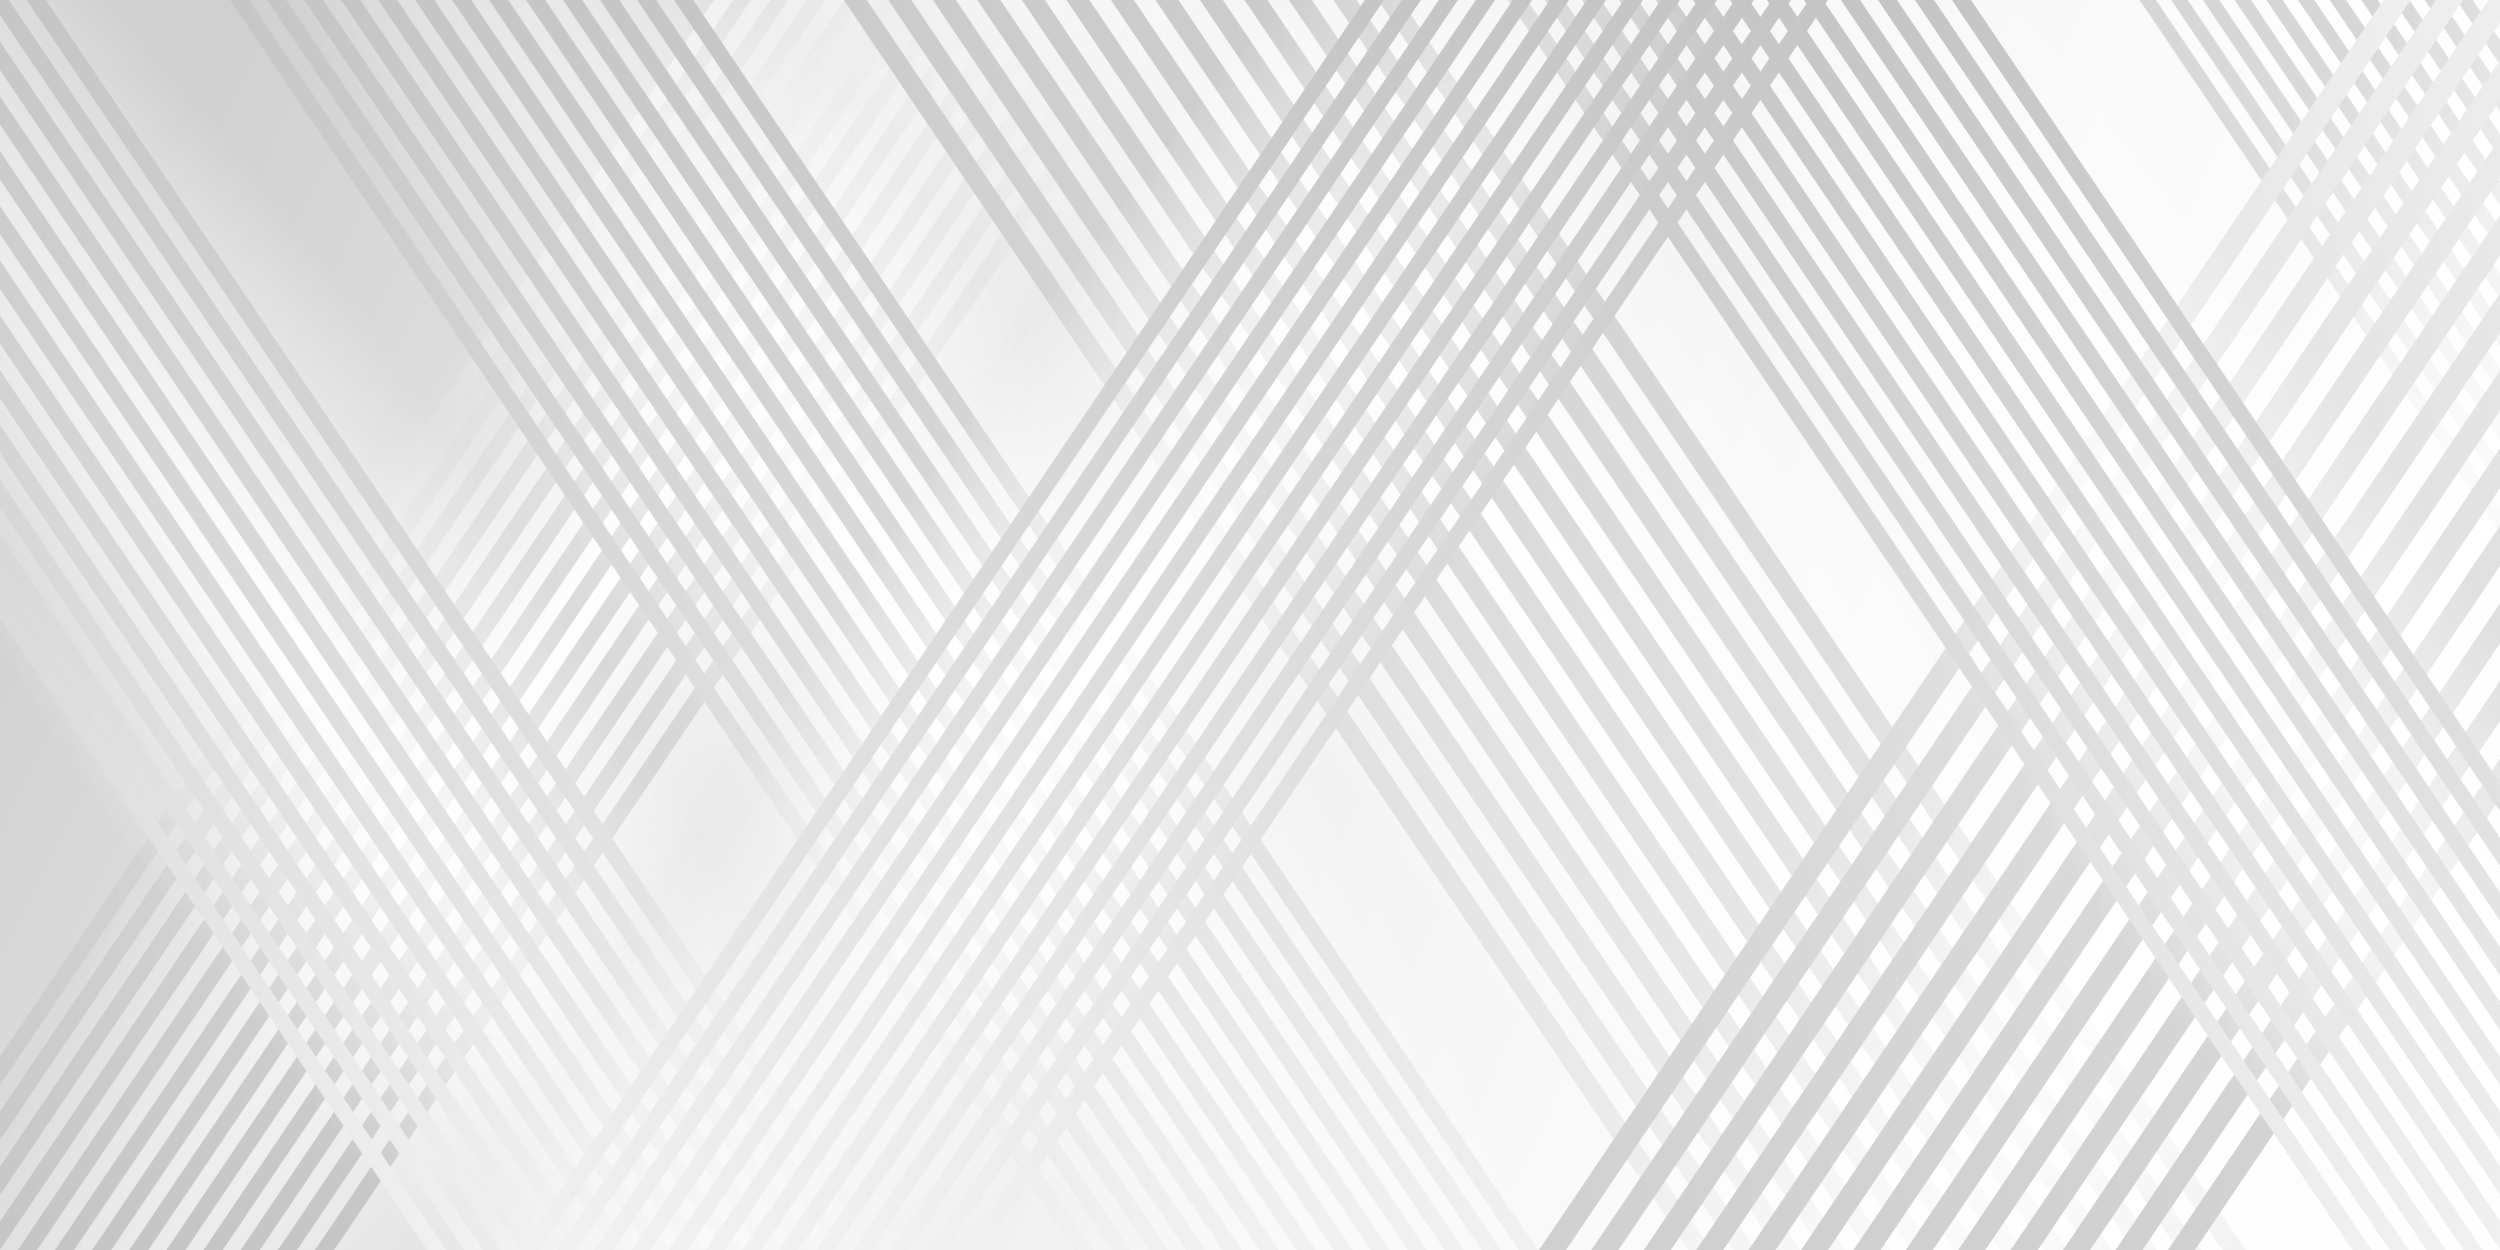 <?xml version="1.0" encoding="utf-8"?>
<!-- Generator: Adobe Illustrator 26.3.1, SVG Export Plug-In . SVG Version: 6.00 Build 0)  -->
<svg version="1.1" id="Layer_1" xmlns="http://www.w3.org/2000/svg" xmlns:xlink="http://www.w3.org/1999/xlink" x="0px" y="0px"
	 viewBox="0 0 800 400" style="enable-background:new 0 0 800 400;" xml:space="preserve">
<rect x="0" y="0" width="800" height="400" fill="#333333" stroke="none"/>
<style type="text/css">
	
		.st0{clip-path:url(#SVGID_00000133503797372046295730000005343865902458928825_);fill:url(#SVGID_00000054962489117725411780000013827803614913056658_);}
	.st1{clip-path:url(#SVGID_00000133503797372046295730000005343865902458928825_);}
	.st2{fill:url(#SVGID_00000103224743400308202510000015501744361390893717_);}
	.st3{fill:url(#SVGID_00000012469795986671280570000017288321489915870626_);}
	.st4{fill:url(#SVGID_00000106846203957182730550000001606915173949727149_);}
	.st5{fill:url(#SVGID_00000154405872264885255280000015008637510767696022_);}
	.st6{fill:url(#SVGID_00000085960799153096699010000011714387706507604143_);}
	.st7{fill:url(#SVGID_00000147210928848511294820000004360007465372073889_);}
	.st8{fill:url(#SVGID_00000095325228095323047250000017015950555921859719_);}
	.st9{fill:url(#SVGID_00000085938467348795097830000000136391377727902887_);}
	.st10{fill:url(#SVGID_00000136377609534082896340000007614985588387840436_);}
	.st11{fill:url(#SVGID_00000054233619264688611980000012358780888919679669_);}
	.st12{fill:url(#SVGID_00000148636519410094992310000008985334031415249556_);}
	.st13{fill:url(#SVGID_00000182507059719784989880000010842527009276354734_);}
	.st14{fill:url(#SVGID_00000064326859866422748270000004814348270021180295_);}
	.st15{fill:url(#SVGID_00000121261875277449199370000008150454626060083330_);}
	.st16{fill:url(#SVGID_00000141444965646985008120000013116278895371956116_);}
	.st17{fill:url(#SVGID_00000110455377389720169940000013650550953427917201_);}
	.st18{fill:url(#SVGID_00000095327765583096402260000013658650040000349625_);}
	.st19{fill:url(#SVGID_00000034057390698387497650000001495973211952207532_);}
	.st20{fill:url(#SVGID_00000073700182525553002160000017484081301471053218_);}
	.st21{fill:url(#SVGID_00000127732900846652792070000015219187383618082182_);}
	.st22{fill:url(#SVGID_00000119801618243348079930000014967998838812649150_);}
	.st23{fill:url(#SVGID_00000042698709277753031940000002514264108741071004_);}
	.st24{fill:url(#SVGID_00000121261195091801468700000002958689663229129368_);}
	.st25{fill:url(#SVGID_00000004537508942814603980000014195579936663513995_);}
	.st26{fill:url(#SVGID_00000095328383585578730790000008854976060434443680_);}
	.st27{fill:url(#SVGID_00000072257629558757735820000004074811263288267654_);}
	.st28{fill:url(#SVGID_00000101064550633980013190000004080704774314070442_);}
	.st29{fill:url(#SVGID_00000158018434417333864510000000572894900749245355_);}
	.st30{fill:url(#SVGID_00000149369370347830561610000001109696494358002816_);}
	.st31{fill:url(#SVGID_00000100368268838455894300000010623606739039766929_);}
	.st32{fill:url(#SVGID_00000162328696606526869820000008311283583247332517_);}
	.st33{fill:url(#SVGID_00000136401466395293992200000008156823253679193248_);}
	.st34{fill:url(#SVGID_00000022542074071684465350000008535809873752545727_);}
	.st35{fill:url(#SVGID_00000178170947963345230820000017679349676377231530_);}
	.st36{fill:url(#SVGID_00000090979280084044101700000002904190334967234471_);}
	.st37{fill:url(#SVGID_00000106850580813965474220000015977578751137020033_);}
	.st38{fill:url(#SVGID_00000060714113249666350470000011845458835437237125_);}
	.st39{fill:url(#SVGID_00000129190855388675252640000008485038366872242839_);}
	.st40{fill:url(#SVGID_00000114035228209469444630000017984020447581291408_);}
	.st41{fill:url(#SVGID_00000016789732409740303060000011119837605844892348_);}
	.st42{fill:url(#SVGID_00000052788705881114780060000017995572107772630677_);}
	.st43{fill:url(#SVGID_00000026131879082853329320000012833108917896083586_);}
	.st44{fill:url(#SVGID_00000037689423253463573010000007178995708672657052_);}
	.st45{fill:url(#SVGID_00000061467667917281453450000001967951564148596882_);}
	.st46{fill:url(#SVGID_00000079453971775635246750000005382418177016841650_);}
	.st47{fill:url(#SVGID_00000132802630316220656750000012249311611489961860_);}
	.st48{fill:url(#SVGID_00000134952972166112412550000014241769898511118779_);}
	.st49{fill:url(#SVGID_00000153694943174640390070000004869835920046566551_);}
	.st50{fill:url(#SVGID_00000114052290657913890360000000764865922436342446_);}
	.st51{fill:url(#SVGID_00000152247714050871222270000016917353509390341283_);}
	.st52{fill:url(#SVGID_00000096026786909130923110000012035129663963878072_);}
	.st53{fill:url(#SVGID_00000075851180799113000520000002920263596268729239_);}
	.st54{fill:url(#SVGID_00000035519222677666113300000003096943881033473168_);}
	.st55{fill:url(#SVGID_00000092447201512452546600000016044847023355507855_);}
	.st56{fill:url(#SVGID_00000174600055904824367180000004129010931233241995_);}
	.st57{fill:url(#SVGID_00000150800434083429123020000015153236839888734385_);}
	.st58{fill:url(#SVGID_00000104693593760555616610000001205996612000636824_);}
	.st59{fill:url(#SVGID_00000131343231191612222790000001018493959393784208_);}
	.st60{fill:url(#SVGID_00000052072518890371055950000015951277245782155945_);}
	.st61{fill:url(#SVGID_00000165226210114219646720000004246498054231706301_);}
	.st62{fill:url(#SVGID_00000031170116756108545440000000737836574169564057_);}
	.st63{fill:url(#SVGID_00000120521359900704601980000013971620218982243228_);}
	.st64{fill:url(#SVGID_00000013176940155724119900000014634790254076939436_);}
	.st65{fill:url(#SVGID_00000148643820228892558310000012213994358002930867_);}
	.st66{fill:url(#SVGID_00000165204432148507932250000000293653493765167755_);}
	.st67{fill:url(#SVGID_00000166669033576470636710000003861054758595790504_);}
	.st68{fill:url(#SVGID_00000084512924952431989710000015376741414570602640_);}
	.st69{fill:url(#SVGID_00000070797799524271023580000008427580092785096622_);}
	.st70{fill:url(#SVGID_00000021823956829089387870000017965917062593661080_);}
	.st71{fill:url(#SVGID_00000127007619182283086080000015641510588388599487_);}
	.st72{fill:url(#SVGID_00000134230994758001743990000007078090204877367700_);}
	.st73{fill:url(#SVGID_00000018929304375318353770000015965061468553968015_);}
	.st74{fill:url(#SVGID_00000116202979827288803910000010349776686803656835_);}
	.st75{fill:url(#SVGID_00000151520154507445826900000009268070703614340538_);}
	.st76{fill:url(#SVGID_00000160179049792469585610000012702847045505774251_);}
	.st77{fill:url(#SVGID_00000152254596588713355910000001665290121233148295_);}
	.st78{fill:url(#SVGID_00000163031330796327320060000000646821855856891316_);}
	.st79{fill:url(#SVGID_00000085250582034542350200000018088230710942414501_);}
	.st80{fill:url(#SVGID_00000075840983389929013950000000312928231716153730_);}
	.st81{fill:url(#SVGID_00000058583399559251678500000006890822523434612628_);}
	.st82{fill:url(#SVGID_00000038408849579523005470000017786561225775407261_);}
	.st83{fill:url(#SVGID_00000057127786778663517320000012010629262470008497_);}
	.st84{fill:url(#SVGID_00000177484965428213313160000009088349143212325766_);}
	.st85{fill:url(#SVGID_00000008116566304328030600000010430594264071033272_);}
	.st86{fill:url(#SVGID_00000163068235166749185160000012845755729798529192_);}
	.st87{fill:url(#SVGID_00000109717323786619995060000004133811982672387212_);}
	.st88{fill:url(#SVGID_00000032618354301028997270000007489012775123106458_);}
	.st89{fill:url(#SVGID_00000065782181088596906270000004004855263315731896_);}
	.st90{fill:url(#SVGID_00000166652190372291722050000003100907136516060803_);}
	.st91{fill:url(#SVGID_00000031899392933535960030000007309802282255698600_);}
	.st92{fill:url(#SVGID_00000117651505943397752510000018096298343027530686_);}
	.st93{fill:url(#SVGID_00000040555274089541154910000016352253780319159972_);}
	.st94{fill:url(#SVGID_00000121969109575262297920000009789550004476069551_);}
	.st95{fill:url(#SVGID_00000079457972725478925690000013448814163087796370_);}
	.st96{fill:url(#SVGID_00000163057699558286529180000017180948807102189204_);}
	.st97{fill:url(#SVGID_00000096766494564417622560000014286315897030871725_);}
	.st98{fill:url(#SVGID_00000031168837501115297390000011411282559081394357_);}
	.st99{fill:url(#SVGID_00000097472844788167082240000012308807111321768595_);}
	.st100{fill:url(#SVGID_00000000210508364218245610000005796334970848926392_);}
	.st101{fill:url(#SVGID_00000176729477217629390630000012051855872624456843_);}
	.st102{fill:url(#SVGID_00000065767713818256871900000017290645029048924035_);}
	.st103{fill:url(#SVGID_00000031915249267958449070000001193598438467072422_);}
	.st104{fill:url(#SVGID_00000098187684398747170700000012425668695332422291_);}
	.st105{fill:url(#SVGID_00000171716846642043151130000014373544050462706366_);}
	.st106{fill:url(#SVGID_00000116918843399933488620000001644488327479165879_);}
	.st107{fill:url(#SVGID_00000182492390939612193480000000691014941804380086_);}
	.st108{fill:url(#SVGID_00000088820278806845113490000008723172420223422382_);}
	.st109{fill:url(#SVGID_00000065040473139975943680000000761165363947477397_);}
	.st110{fill:url(#SVGID_00000005264832952377825280000013592110351482924988_);}
	.st111{fill:url(#SVGID_00000098200505686243171840000002829970935740934535_);}
	.st112{fill:url(#SVGID_00000165215664280533003430000012489165945888854705_);}
	.st113{fill:url(#SVGID_00000015348294545592111130000017958947985489639825_);}
</style>
<g>
	<defs>
		<rect id="SVGID_1_" y="0" width="800" height="400"/>
	</defs>
	<clipPath id="SVGID_00000058558062786193079900000017442069506122826124_">
		<use xlink:href="#SVGID_1_"  style="overflow:visible;"/>
	</clipPath>
	
		<linearGradient id="SVGID_00000142892465067765582110000003749824489245051326_" gradientUnits="userSpaceOnUse" x1="58.465" y1="34.712" x2="778.568" y2="383.21">
		<stop  offset="0" style="stop-color:#D0D0D0"/>
		<stop  offset="0.123" style="stop-color:#DBDBDB"/>
		<stop  offset="0.411" style="stop-color:#EEEEEE"/>
		<stop  offset="0.702" style="stop-color:#FAFAFA"/>
		<stop  offset="1" style="stop-color:#FEFEFE"/>
	</linearGradient>
	
		<rect y="0" style="clip-path:url(#SVGID_00000058558062786193079900000017442069506122826124_);fill:url(#SVGID_00000142892465067765582110000003749824489245051326_);" width="800" height="400"/>
	<g style="clip-path:url(#SVGID_00000058558062786193079900000017442069506122826124_);">
		
			<radialGradient id="SVGID_00000164508950736475589720000014356476704962568376_" cx="269.701" cy="-198.663" r="203.575" gradientTransform="matrix(0.328 0.218 -1.075 1.618 -112.839 452.206)" gradientUnits="userSpaceOnUse">
			<stop  offset="0" style="stop-color:#FFFFFF"/>
			<stop  offset="1" style="stop-color:#FFFFFF;stop-opacity:0"/>
		</radialGradient>
		<path style="fill:url(#SVGID_00000164508950736475589720000014356476704962568376_);" d="M255.85,233.88
			C134.95,415.77,7.07,543.37-29.76,518.89C-66.6,494.4,1.56,327.1,122.46,145.21s248.78-309.49,285.61-285.01
			S376.76,51.99,255.85,233.88z"/>
		<g>
			
				<linearGradient id="SVGID_00000163041437226046892120000005103214650227575726_" gradientUnits="userSpaceOnUse" x1="-78.534" y1="188.06" x2="287.443" y2="188.06">
				<stop  offset="0" style="stop-color:#BFBFBF"/>
				<stop  offset="1" style="stop-color:#F9F9F9"/>
			</linearGradient>
			<polygon style="fill:url(#SVGID_00000163041437226046892120000005103214650227575726_);" points="-72.4,454.34 -78.53,454.34 
				281.31,-78.22 287.44,-78.22 			"/>
			
				<linearGradient id="SVGID_00000127016331007967634650000007343741899981678484_" gradientUnits="userSpaceOnUse" x1="-66.649" y1="188.06" x2="299.327" y2="188.06">
				<stop  offset="0" style="stop-color:#BFBFBF"/>
				<stop  offset="1" style="stop-color:#F9F9F9"/>
			</linearGradient>
			<polygon style="fill:url(#SVGID_00000127016331007967634650000007343741899981678484_);" points="-60.52,454.34 -66.65,454.34 
				293.19,-78.22 299.33,-78.22 			"/>
			
				<linearGradient id="SVGID_00000168085538000407005300000004809176779588921994_" gradientUnits="userSpaceOnUse" x1="-54.765" y1="188.06" x2="311.212" y2="188.06">
				<stop  offset="0" style="stop-color:#BFBFBF"/>
				<stop  offset="1" style="stop-color:#F9F9F9"/>
			</linearGradient>
			<polygon style="fill:url(#SVGID_00000168085538000407005300000004809176779588921994_);" points="-48.63,454.34 -54.76,454.34 
				305.08,-78.22 311.21,-78.22 			"/>
			
				<linearGradient id="SVGID_00000007404054273376591350000006689974416653445290_" gradientUnits="userSpaceOnUse" x1="-42.88" y1="188.06" x2="323.096" y2="188.06">
				<stop  offset="0" style="stop-color:#BFBFBF"/>
				<stop  offset="1" style="stop-color:#F9F9F9"/>
			</linearGradient>
			<polygon style="fill:url(#SVGID_00000007404054273376591350000006689974416653445290_);" points="-36.75,454.34 -42.88,454.34 
				316.96,-78.22 323.1,-78.22 			"/>
			
				<linearGradient id="SVGID_00000019650117993331744810000006318446599741454216_" gradientUnits="userSpaceOnUse" x1="-30.996" y1="188.06" x2="334.98" y2="188.06">
				<stop  offset="0" style="stop-color:#BFBFBF"/>
				<stop  offset="1" style="stop-color:#F9F9F9"/>
			</linearGradient>
			<polygon style="fill:url(#SVGID_00000019650117993331744810000006318446599741454216_);" points="-24.86,454.34 -31,454.34 
				328.85,-78.22 334.98,-78.22 			"/>
			
				<linearGradient id="SVGID_00000182497550059862045160000015739390358856496293_" gradientUnits="userSpaceOnUse" x1="-19.111" y1="188.06" x2="346.865" y2="188.06">
				<stop  offset="0" style="stop-color:#BFBFBF"/>
				<stop  offset="1" style="stop-color:#F9F9F9"/>
			</linearGradient>
			<polygon style="fill:url(#SVGID_00000182497550059862045160000015739390358856496293_);" points="-12.98,454.34 -19.11,454.34 
				340.73,-78.22 346.86,-78.22 			"/>
			
				<linearGradient id="SVGID_00000033336452284588904520000002180914243234194599_" gradientUnits="userSpaceOnUse" x1="-7.227" y1="188.06" x2="358.749" y2="188.06">
				<stop  offset="0" style="stop-color:#BFBFBF"/>
				<stop  offset="1" style="stop-color:#F9F9F9"/>
			</linearGradient>
			<polygon style="fill:url(#SVGID_00000033336452284588904520000002180914243234194599_);" points="-1.09,454.34 -7.23,454.34 
				352.62,-78.22 358.75,-78.22 			"/>
			
				<linearGradient id="SVGID_00000136395989411904331990000005028341750431286711_" gradientUnits="userSpaceOnUse" x1="4.657" y1="188.06" x2="370.634" y2="188.06">
				<stop  offset="0" style="stop-color:#BFBFBF"/>
				<stop  offset="1" style="stop-color:#F9F9F9"/>
			</linearGradient>
			<polygon style="fill:url(#SVGID_00000136395989411904331990000005028341750431286711_);" points="10.79,454.34 4.66,454.34 
				364.5,-78.22 370.63,-78.22 			"/>
			
				<linearGradient id="SVGID_00000177479848856284138310000016986398205169500564_" gradientUnits="userSpaceOnUse" x1="16.542" y1="188.06" x2="382.518" y2="188.06">
				<stop  offset="0" style="stop-color:#BFBFBF"/>
				<stop  offset="1" style="stop-color:#F9F9F9"/>
			</linearGradient>
			<polygon style="fill:url(#SVGID_00000177479848856284138310000016986398205169500564_);" points="22.68,454.34 16.54,454.34 
				376.38,-78.22 382.52,-78.22 			"/>
			
				<linearGradient id="SVGID_00000090281173184421451330000003354927823295662469_" gradientUnits="userSpaceOnUse" x1="28.426" y1="188.06" x2="394.402" y2="188.06">
				<stop  offset="0" style="stop-color:#BFBFBF"/>
				<stop  offset="1" style="stop-color:#F9F9F9"/>
			</linearGradient>
			<polygon style="fill:url(#SVGID_00000090281173184421451330000003354927823295662469_);" points="34.56,454.34 28.43,454.34 
				388.27,-78.22 394.4,-78.22 			"/>
			
				<linearGradient id="SVGID_00000042708335883632593360000013212671513841874574_" gradientUnits="userSpaceOnUse" x1="40.311" y1="188.06" x2="406.287" y2="188.06">
				<stop  offset="0" style="stop-color:#BFBFBF"/>
				<stop  offset="1" style="stop-color:#F9F9F9"/>
			</linearGradient>
			<polygon style="fill:url(#SVGID_00000042708335883632593360000013212671513841874574_);" points="46.44,454.34 40.31,454.34 
				400.15,-78.22 406.29,-78.22 			"/>
			
				<linearGradient id="SVGID_00000133509418238396226290000016327978808271031429_" gradientUnits="userSpaceOnUse" x1="52.195" y1="188.06" x2="418.171" y2="188.06">
				<stop  offset="0" style="stop-color:#BFBFBF"/>
				<stop  offset="1" style="stop-color:#F9F9F9"/>
			</linearGradient>
			<polygon style="fill:url(#SVGID_00000133509418238396226290000016327978808271031429_);" points="58.33,454.34 52.2,454.34 
				412.04,-78.22 418.17,-78.22 			"/>
			
				<linearGradient id="SVGID_00000033367515237487954490000003948487483794876038_" gradientUnits="userSpaceOnUse" x1="64.08" y1="188.06" x2="430.056" y2="188.06">
				<stop  offset="0" style="stop-color:#BFBFBF"/>
				<stop  offset="1" style="stop-color:#F9F9F9"/>
			</linearGradient>
			<polygon style="fill:url(#SVGID_00000033367515237487954490000003948487483794876038_);" points="70.21,454.34 64.08,454.34 
				423.92,-78.22 430.06,-78.22 			"/>
		</g>
	</g>
	<g style="clip-path:url(#SVGID_00000058558062786193079900000017442069506122826124_);">
		
			<radialGradient id="SVGID_00000049914592794827208200000015851496646501694370_" cx="-483.784" cy="-1461.972" r="173.656" gradientTransform="matrix(0.328 -0.218 -1.075 -1.618 -620.327 -2421.78)" gradientUnits="userSpaceOnUse">
			<stop  offset="0" style="stop-color:#FFFFFF"/>
			<stop  offset="1" style="stop-color:#FFFFFF;stop-opacity:0"/>
		</radialGradient>
		<path style="fill:url(#SVGID_00000049914592794827208200000015851496646501694370_);" d="M850.21,10.9
			C747.08-144.26,638-253.1,606.58-232.22c-31.42,20.89,26.71,163.6,129.85,318.75s212.21,264,243.64,243.12
			C1011.48,308.77,953.35,166.06,850.21,10.9z"/>
		<g>
			
				<linearGradient id="SVGID_00000090987586879351894870000001903948908537799332_" gradientUnits="userSpaceOnUse" x1="1072.459" y1="-2019.562" x2="1384.648" y2="-2019.562" gradientTransform="matrix(1 0 0 -1 -507.488 -1969.574)">
				<stop  offset="0" style="stop-color:#BFBFBF"/>
				<stop  offset="1" style="stop-color:#F9F9F9"/>
			</linearGradient>
			<polygon style="fill:url(#SVGID_00000090987586879351894870000001903948908537799332_);" points="570.2,-177.16 564.97,-177.16 
				871.93,277.14 877.16,277.14 			"/>
			
				<linearGradient id="SVGID_00000076588192299929991420000017662562718791731893_" gradientUnits="userSpaceOnUse" x1="1082.596" y1="-2019.562" x2="1394.786" y2="-2019.562" gradientTransform="matrix(1 0 0 -1 -507.488 -1969.574)">
				<stop  offset="0" style="stop-color:#BFBFBF"/>
				<stop  offset="1" style="stop-color:#F9F9F9"/>
			</linearGradient>
			<polygon style="fill:url(#SVGID_00000076588192299929991420000017662562718791731893_);" points="580.34,-177.16 575.11,-177.16 
				882.07,277.14 887.3,277.14 			"/>
			
				<linearGradient id="SVGID_00000151503888284454531190000015388706512409080450_" gradientUnits="userSpaceOnUse" x1="1092.734" y1="-2019.562" x2="1404.924" y2="-2019.562" gradientTransform="matrix(1 0 0 -1 -507.488 -1969.574)">
				<stop  offset="0" style="stop-color:#BFBFBF"/>
				<stop  offset="1" style="stop-color:#F9F9F9"/>
			</linearGradient>
			<polygon style="fill:url(#SVGID_00000151503888284454531190000015388706512409080450_);" points="590.48,-177.16 585.25,-177.16 
				892.2,277.14 897.44,277.14 			"/>
			
				<linearGradient id="SVGID_00000137130429895215395410000001267892527797384111_" gradientUnits="userSpaceOnUse" x1="1102.872" y1="-2019.562" x2="1415.061" y2="-2019.562" gradientTransform="matrix(1 0 0 -1 -507.488 -1969.574)">
				<stop  offset="0" style="stop-color:#BFBFBF"/>
				<stop  offset="1" style="stop-color:#F9F9F9"/>
			</linearGradient>
			<polygon style="fill:url(#SVGID_00000137130429895215395410000001267892527797384111_);" points="600.62,-177.16 595.38,-177.16 
				902.34,277.14 907.57,277.14 			"/>
			
				<linearGradient id="SVGID_00000106829960279212127130000011469031215667747210_" gradientUnits="userSpaceOnUse" x1="1113.01" y1="-2019.562" x2="1425.199" y2="-2019.562" gradientTransform="matrix(1 0 0 -1 -507.488 -1969.574)">
				<stop  offset="0" style="stop-color:#BFBFBF"/>
				<stop  offset="1" style="stop-color:#F9F9F9"/>
			</linearGradient>
			<polygon style="fill:url(#SVGID_00000106829960279212127130000011469031215667747210_);" points="610.75,-177.16 605.52,-177.16 
				912.48,277.14 917.71,277.14 			"/>
			
				<linearGradient id="SVGID_00000126319926675627148810000008074326668969932202_" gradientUnits="userSpaceOnUse" x1="1123.148" y1="-2019.562" x2="1435.337" y2="-2019.562" gradientTransform="matrix(1 0 0 -1 -507.488 -1969.574)">
				<stop  offset="0" style="stop-color:#BFBFBF"/>
				<stop  offset="1" style="stop-color:#F9F9F9"/>
			</linearGradient>
			<polygon style="fill:url(#SVGID_00000126319926675627148810000008074326668969932202_);" points="620.89,-177.16 615.66,-177.16 
				922.62,277.14 927.85,277.14 			"/>
			
				<linearGradient id="SVGID_00000079467066622373686560000016359256547807946408_" gradientUnits="userSpaceOnUse" x1="1133.285" y1="-2019.562" x2="1445.475" y2="-2019.562" gradientTransform="matrix(1 0 0 -1 -507.488 -1969.574)">
				<stop  offset="0" style="stop-color:#BFBFBF"/>
				<stop  offset="1" style="stop-color:#F9F9F9"/>
			</linearGradient>
			<polygon style="fill:url(#SVGID_00000079467066622373686560000016359256547807946408_);" points="631.03,-177.16 625.8,-177.16 
				932.75,277.14 937.99,277.14 			"/>
			
				<linearGradient id="SVGID_00000109018783153968784530000001929210459402625190_" gradientUnits="userSpaceOnUse" x1="1143.423" y1="-2019.562" x2="1455.612" y2="-2019.562" gradientTransform="matrix(1 0 0 -1 -507.488 -1969.574)">
				<stop  offset="0" style="stop-color:#BFBFBF"/>
				<stop  offset="1" style="stop-color:#F9F9F9"/>
			</linearGradient>
			<polygon style="fill:url(#SVGID_00000109018783153968784530000001929210459402625190_);" points="641.17,-177.16 635.94,-177.16 
				942.89,277.14 948.12,277.14 			"/>
			
				<linearGradient id="SVGID_00000139280493504113452970000005977925069793693884_" gradientUnits="userSpaceOnUse" x1="1153.561" y1="-2019.562" x2="1465.75" y2="-2019.562" gradientTransform="matrix(1 0 0 -1 -507.488 -1969.574)">
				<stop  offset="0" style="stop-color:#BFBFBF"/>
				<stop  offset="1" style="stop-color:#F9F9F9"/>
			</linearGradient>
			<polygon style="fill:url(#SVGID_00000139280493504113452970000005977925069793693884_);" points="651.31,-177.16 646.07,-177.16 
				953.03,277.14 958.26,277.14 			"/>
			
				<linearGradient id="SVGID_00000135691724784842690340000015539983276143817350_" gradientUnits="userSpaceOnUse" x1="1163.699" y1="-2019.562" x2="1475.888" y2="-2019.562" gradientTransform="matrix(1 0 0 -1 -507.488 -1969.574)">
				<stop  offset="0" style="stop-color:#BFBFBF"/>
				<stop  offset="1" style="stop-color:#F9F9F9"/>
			</linearGradient>
			<polygon style="fill:url(#SVGID_00000135691724784842690340000015539983276143817350_);" points="661.44,-177.16 656.21,-177.16 
				963.17,277.14 968.4,277.14 			"/>
			
				<linearGradient id="SVGID_00000082357148542859641290000008751614713963714437_" gradientUnits="userSpaceOnUse" x1="1173.836" y1="-2019.562" x2="1486.026" y2="-2019.562" gradientTransform="matrix(1 0 0 -1 -507.488 -1969.574)">
				<stop  offset="0" style="stop-color:#BFBFBF"/>
				<stop  offset="1" style="stop-color:#F9F9F9"/>
			</linearGradient>
			<polygon style="fill:url(#SVGID_00000082357148542859641290000008751614713963714437_);" points="671.58,-177.16 666.35,-177.16 
				973.31,277.14 978.54,277.14 			"/>
			
				<linearGradient id="SVGID_00000102521606212170147610000012140702523177830023_" gradientUnits="userSpaceOnUse" x1="1183.974" y1="-2019.562" x2="1496.164" y2="-2019.562" gradientTransform="matrix(1 0 0 -1 -507.488 -1969.574)">
				<stop  offset="0" style="stop-color:#BFBFBF"/>
				<stop  offset="1" style="stop-color:#F9F9F9"/>
			</linearGradient>
			<polygon style="fill:url(#SVGID_00000102521606212170147610000012140702523177830023_);" points="681.72,-177.16 676.49,-177.16 
				983.44,277.14 988.68,277.14 			"/>
			
				<linearGradient id="SVGID_00000062150811026005380960000012686220557865416093_" gradientUnits="userSpaceOnUse" x1="1194.112" y1="-2019.562" x2="1506.302" y2="-2019.562" gradientTransform="matrix(1 0 0 -1 -507.488 -1969.574)">
				<stop  offset="0" style="stop-color:#BFBFBF"/>
				<stop  offset="1" style="stop-color:#F9F9F9"/>
			</linearGradient>
			<polygon style="fill:url(#SVGID_00000062150811026005380960000012686220557865416093_);" points="691.86,-177.16 686.62,-177.16 
				993.58,277.14 998.81,277.14 			"/>
		</g>
	</g>
	<g style="clip-path:url(#SVGID_00000058558062786193079900000017442069506122826124_);">
		
			<radialGradient id="SVGID_00000043440947173941163570000016151218792787069866_" cx="-1293.483" cy="-1436.888" r="244.019" gradientTransform="matrix(0.328 -0.218 -1.075 -1.618 -620.327 -2421.78)" gradientUnits="userSpaceOnUse">
			<stop  offset="0" style="stop-color:#FFFFFF"/>
			<stop  offset="1" style="stop-color:#FFFFFF;stop-opacity:0"/>
		</radialGradient>
		<path style="fill:url(#SVGID_00000043440947173941163570000016151218792787069866_);" d="M581.01,131.33
			C436.09-86.69,282.81-239.64,238.66-210.3S276.2,19.59,421.12,237.61s298.2,370.98,342.35,341.63
			C807.63,549.89,725.94,349.36,581.01,131.33z"/>
		<g>
			
				<linearGradient id="SVGID_00000000931128089017382090000001296002821317585080_" gradientUnits="userSpaceOnUse" x1="687.685" y1="-2155.83" x2="1126.369" y2="-2155.83" gradientTransform="matrix(1 0 0 -1 -507.488 -1969.574)">
				<stop  offset="0" style="stop-color:#BFBFBF"/>
				<stop  offset="1" style="stop-color:#F9F9F9"/>
			</linearGradient>
			<polygon style="fill:url(#SVGID_00000000931128089017382090000001296002821317585080_);" points="187.55,-132.93 180.2,-132.93 
				611.53,505.44 618.88,505.44 			"/>
			
				<linearGradient id="SVGID_00000049929539027494333630000011884347554686356363_" gradientUnits="userSpaceOnUse" x1="701.93" y1="-2155.83" x2="1140.614" y2="-2155.83" gradientTransform="matrix(1 0 0 -1 -507.488 -1969.574)">
				<stop  offset="0" style="stop-color:#BFBFBF"/>
				<stop  offset="1" style="stop-color:#F9F9F9"/>
			</linearGradient>
			<polygon style="fill:url(#SVGID_00000049929539027494333630000011884347554686356363_);" points="201.79,-132.93 194.44,-132.93 
				625.77,505.44 633.13,505.44 			"/>
			
				<linearGradient id="SVGID_00000005262867403996942010000013346584170151085201_" gradientUnits="userSpaceOnUse" x1="716.176" y1="-2155.83" x2="1154.86" y2="-2155.83" gradientTransform="matrix(1 0 0 -1 -507.488 -1969.574)">
				<stop  offset="0" style="stop-color:#BFBFBF"/>
				<stop  offset="1" style="stop-color:#F9F9F9"/>
			</linearGradient>
			<polygon style="fill:url(#SVGID_00000005262867403996942010000013346584170151085201_);" points="216.04,-132.93 208.69,-132.93 
				640.02,505.44 647.37,505.44 			"/>
			
				<linearGradient id="SVGID_00000022543581818750864360000016227736607591403680_" gradientUnits="userSpaceOnUse" x1="730.421" y1="-2155.83" x2="1169.105" y2="-2155.83" gradientTransform="matrix(1 0 0 -1 -507.488 -1969.574)">
				<stop  offset="0" style="stop-color:#BFBFBF"/>
				<stop  offset="1" style="stop-color:#F9F9F9"/>
			</linearGradient>
			<polygon style="fill:url(#SVGID_00000022543581818750864360000016227736607591403680_);" points="230.29,-132.93 222.93,-132.93 
				654.26,505.44 661.62,505.44 			"/>
			
				<linearGradient id="SVGID_00000000182237943268456760000016667614185442248616_" gradientUnits="userSpaceOnUse" x1="744.667" y1="-2155.83" x2="1183.351" y2="-2155.83" gradientTransform="matrix(1 0 0 -1 -507.488 -1969.574)">
				<stop  offset="0" style="stop-color:#BFBFBF"/>
				<stop  offset="1" style="stop-color:#F9F9F9"/>
			</linearGradient>
			<polygon style="fill:url(#SVGID_00000000182237943268456760000016667614185442248616_);" points="244.53,-132.93 237.18,-132.93 
				668.51,505.44 675.86,505.44 			"/>
			
				<linearGradient id="SVGID_00000165956833844111330460000008145657792426049189_" gradientUnits="userSpaceOnUse" x1="758.912" y1="-2155.83" x2="1197.596" y2="-2155.83" gradientTransform="matrix(1 0 0 -1 -507.488 -1969.574)">
				<stop  offset="0" style="stop-color:#BFBFBF"/>
				<stop  offset="1" style="stop-color:#F9F9F9"/>
			</linearGradient>
			<polygon style="fill:url(#SVGID_00000165956833844111330460000008145657792426049189_);" points="258.78,-132.93 251.42,-132.93 
				682.76,505.44 690.11,505.44 			"/>
			
				<linearGradient id="SVGID_00000078726933850349122870000015489675731266745781_" gradientUnits="userSpaceOnUse" x1="773.158" y1="-2155.83" x2="1211.842" y2="-2155.83" gradientTransform="matrix(1 0 0 -1 -507.488 -1969.574)">
				<stop  offset="0" style="stop-color:#BFBFBF"/>
				<stop  offset="1" style="stop-color:#F9F9F9"/>
			</linearGradient>
			<polygon style="fill:url(#SVGID_00000078726933850349122870000015489675731266745781_);" points="273.02,-132.93 265.67,-132.93 
				697,505.44 704.35,505.44 			"/>
			
				<linearGradient id="SVGID_00000148629161226271152430000001460092386307114907_" gradientUnits="userSpaceOnUse" x1="787.403" y1="-2155.83" x2="1226.087" y2="-2155.83" gradientTransform="matrix(1 0 0 -1 -507.488 -1969.574)">
				<stop  offset="0" style="stop-color:#BFBFBF"/>
				<stop  offset="1" style="stop-color:#F9F9F9"/>
			</linearGradient>
			<polygon style="fill:url(#SVGID_00000148629161226271152430000001460092386307114907_);" points="287.27,-132.93 279.92,-132.93 
				711.25,505.44 718.6,505.44 			"/>
			
				<linearGradient id="SVGID_00000177452914119581641480000000023358899658906046_" gradientUnits="userSpaceOnUse" x1="801.649" y1="-2155.83" x2="1240.333" y2="-2155.83" gradientTransform="matrix(1 0 0 -1 -507.488 -1969.574)">
				<stop  offset="0" style="stop-color:#BFBFBF"/>
				<stop  offset="1" style="stop-color:#F9F9F9"/>
			</linearGradient>
			<polygon style="fill:url(#SVGID_00000177452914119581641480000000023358899658906046_);" points="301.51,-132.93 294.16,-132.93 
				725.49,505.44 732.84,505.44 			"/>
			
				<linearGradient id="SVGID_00000101089700047902634720000009108524227118300597_" gradientUnits="userSpaceOnUse" x1="815.894" y1="-2155.83" x2="1254.578" y2="-2155.83" gradientTransform="matrix(1 0 0 -1 -507.488 -1969.574)">
				<stop  offset="0" style="stop-color:#BFBFBF"/>
				<stop  offset="1" style="stop-color:#F9F9F9"/>
			</linearGradient>
			<polygon style="fill:url(#SVGID_00000101089700047902634720000009108524227118300597_);" points="315.76,-132.93 308.41,-132.93 
				739.74,505.44 747.09,505.44 			"/>
			
				<linearGradient id="SVGID_00000155136863097624038280000013836619823038517137_" gradientUnits="userSpaceOnUse" x1="830.139" y1="-2155.83" x2="1268.824" y2="-2155.83" gradientTransform="matrix(1 0 0 -1 -507.488 -1969.574)">
				<stop  offset="0" style="stop-color:#BFBFBF"/>
				<stop  offset="1" style="stop-color:#F9F9F9"/>
			</linearGradient>
			<polygon style="fill:url(#SVGID_00000155136863097624038280000013836619823038517137_);" points="330,-132.93 322.65,-132.93 
				753.98,505.44 761.34,505.44 			"/>
			
				<linearGradient id="SVGID_00000015316151566926934760000003736846810620470964_" gradientUnits="userSpaceOnUse" x1="844.385" y1="-2155.83" x2="1283.069" y2="-2155.83" gradientTransform="matrix(1 0 0 -1 -507.488 -1969.574)">
				<stop  offset="0" style="stop-color:#BFBFBF"/>
				<stop  offset="1" style="stop-color:#F9F9F9"/>
			</linearGradient>
			<polygon style="fill:url(#SVGID_00000015316151566926934760000003736846810620470964_);" points="344.25,-132.93 336.9,-132.93 
				768.23,505.44 775.58,505.44 			"/>
			
				<linearGradient id="SVGID_00000047747136198740707940000001006108222949768596_" gradientUnits="userSpaceOnUse" x1="858.63" y1="-2155.83" x2="1297.314" y2="-2155.83" gradientTransform="matrix(1 0 0 -1 -507.488 -1969.574)">
				<stop  offset="0" style="stop-color:#BFBFBF"/>
				<stop  offset="1" style="stop-color:#F9F9F9"/>
			</linearGradient>
			<polygon style="fill:url(#SVGID_00000047747136198740707940000001006108222949768596_);" points="358.49,-132.93 351.14,-132.93 
				782.47,505.44 789.83,505.44 			"/>
		</g>
	</g>
	<g style="clip-path:url(#SVGID_00000058558062786193079900000017442069506122826124_);">
		
			<radialGradient id="SVGID_00000078036290282874068220000009619782218116908463_" cx="-1746.771" cy="-1388.416" r="202.801" gradientTransform="matrix(0.328 -0.218 -1.075 -1.618 -620.327 -2421.78)" gradientUnits="userSpaceOnUse">
			<stop  offset="0" style="stop-color:#FFFFFF"/>
			<stop  offset="1" style="stop-color:#FFFFFF;stop-opacity:0"/>
		</radialGradient>
		<path style="fill:url(#SVGID_00000078036290282874068220000009619782218116908463_);" d="M366.88,160.61
			C246.43-20.59,119.05-147.71,82.35-123.31s31.2,191.05,151.64,372.25s247.83,308.31,284.53,283.92
			C555.21,508.47,487.32,341.8,366.88,160.61z"/>
		<g>
			
				<linearGradient id="SVGID_00000096752518694887790940000013565733666527979453_" gradientUnits="userSpaceOnUse" x1="541.251" y1="-2175.828" x2="905.836" y2="-2175.828" gradientTransform="matrix(1 0 0 -1 -507.488 -1969.574)">
				<stop  offset="0" style="stop-color:#BFBFBF"/>
				<stop  offset="1" style="stop-color:#F9F9F9"/>
			</linearGradient>
			<polygon style="fill:url(#SVGID_00000096752518694887790940000013565733666527979453_);" points="39.87,-59.02 33.76,-59.02 
				392.24,471.52 398.35,471.52 			"/>
			
				<linearGradient id="SVGID_00000010299849023286657480000015107989858617395890_" gradientUnits="userSpaceOnUse" x1="553.091" y1="-2175.828" x2="917.676" y2="-2175.828" gradientTransform="matrix(1 0 0 -1 -507.488 -1969.574)">
				<stop  offset="0" style="stop-color:#BFBFBF"/>
				<stop  offset="1" style="stop-color:#F9F9F9"/>
			</linearGradient>
			<polygon style="fill:url(#SVGID_00000010299849023286657480000015107989858617395890_);" points="51.71,-59.02 45.6,-59.02 
				404.08,471.52 410.19,471.52 			"/>
			
				<linearGradient id="SVGID_00000111158177020728668730000009102630219196739737_" gradientUnits="userSpaceOnUse" x1="564.93" y1="-2175.828" x2="929.515" y2="-2175.828" gradientTransform="matrix(1 0 0 -1 -507.488 -1969.574)">
				<stop  offset="0" style="stop-color:#BFBFBF"/>
				<stop  offset="1" style="stop-color:#F9F9F9"/>
			</linearGradient>
			<polygon style="fill:url(#SVGID_00000111158177020728668730000009102630219196739737_);" points="63.55,-59.02 57.44,-59.02 
				415.92,471.52 422.03,471.52 			"/>
			
				<linearGradient id="SVGID_00000160900475193428475500000014126865323652020155_" gradientUnits="userSpaceOnUse" x1="576.769" y1="-2175.828" x2="941.354" y2="-2175.828" gradientTransform="matrix(1 0 0 -1 -507.488 -1969.574)">
				<stop  offset="0" style="stop-color:#BFBFBF"/>
				<stop  offset="1" style="stop-color:#F9F9F9"/>
			</linearGradient>
			<polygon style="fill:url(#SVGID_00000160900475193428475500000014126865323652020155_);" points="75.39,-59.02 69.28,-59.02 
				427.76,471.52 433.87,471.52 			"/>
			
				<linearGradient id="SVGID_00000166662093934275568740000000647085709648002484_" gradientUnits="userSpaceOnUse" x1="588.609" y1="-2175.828" x2="953.193" y2="-2175.828" gradientTransform="matrix(1 0 0 -1 -507.488 -1969.574)">
				<stop  offset="0" style="stop-color:#BFBFBF"/>
				<stop  offset="1" style="stop-color:#F9F9F9"/>
			</linearGradient>
			<polygon style="fill:url(#SVGID_00000166662093934275568740000000647085709648002484_);" points="87.23,-59.02 81.12,-59.02 
				439.59,471.52 445.71,471.52 			"/>
			
				<linearGradient id="SVGID_00000178183453848837251940000006075271140989372069_" gradientUnits="userSpaceOnUse" x1="600.448" y1="-2175.828" x2="965.032" y2="-2175.828" gradientTransform="matrix(1 0 0 -1 -507.488 -1969.574)">
				<stop  offset="0" style="stop-color:#BFBFBF"/>
				<stop  offset="1" style="stop-color:#F9F9F9"/>
			</linearGradient>
			<polygon style="fill:url(#SVGID_00000178183453848837251940000006075271140989372069_);" points="99.07,-59.02 92.96,-59.02 
				451.43,471.52 457.54,471.52 			"/>
			
				<linearGradient id="SVGID_00000047750133007606858640000007428138923929250234_" gradientUnits="userSpaceOnUse" x1="612.287" y1="-2175.828" x2="976.872" y2="-2175.828" gradientTransform="matrix(1 0 0 -1 -507.488 -1969.574)">
				<stop  offset="0" style="stop-color:#BFBFBF"/>
				<stop  offset="1" style="stop-color:#F9F9F9"/>
			</linearGradient>
			<polygon style="fill:url(#SVGID_00000047750133007606858640000007428138923929250234_);" points="110.91,-59.02 104.8,-59.02 
				463.27,471.52 469.38,471.52 			"/>
			
				<linearGradient id="SVGID_00000113343147322042107820000007502841313815731372_" gradientUnits="userSpaceOnUse" x1="624.126" y1="-2175.828" x2="988.711" y2="-2175.828" gradientTransform="matrix(1 0 0 -1 -507.488 -1969.574)">
				<stop  offset="0" style="stop-color:#BFBFBF"/>
				<stop  offset="1" style="stop-color:#F9F9F9"/>
			</linearGradient>
			<polygon style="fill:url(#SVGID_00000113343147322042107820000007502841313815731372_);" points="122.75,-59.02 116.64,-59.02 
				475.11,471.52 481.22,471.52 			"/>
			
				<linearGradient id="SVGID_00000106841585994849203650000002074839993957533590_" gradientUnits="userSpaceOnUse" x1="635.965" y1="-2175.828" x2="1000.55" y2="-2175.828" gradientTransform="matrix(1 0 0 -1 -507.488 -1969.574)">
				<stop  offset="0" style="stop-color:#BFBFBF"/>
				<stop  offset="1" style="stop-color:#F9F9F9"/>
			</linearGradient>
			<polygon style="fill:url(#SVGID_00000106841585994849203650000002074839993957533590_);" points="134.59,-59.02 128.48,-59.02 
				486.95,471.52 493.06,471.52 			"/>
			
				<linearGradient id="SVGID_00000044139450776636403840000015190819481825958572_" gradientUnits="userSpaceOnUse" x1="647.805" y1="-2175.828" x2="1012.389" y2="-2175.828" gradientTransform="matrix(1 0 0 -1 -507.488 -1969.574)">
				<stop  offset="0" style="stop-color:#BFBFBF"/>
				<stop  offset="1" style="stop-color:#F9F9F9"/>
			</linearGradient>
			<polygon style="fill:url(#SVGID_00000044139450776636403840000015190819481825958572_);" points="146.43,-59.02 140.32,-59.02 
				498.79,471.52 504.9,471.52 			"/>
			
				<linearGradient id="SVGID_00000034078548181379564220000018042318385417758381_" gradientUnits="userSpaceOnUse" x1="659.644" y1="-2175.828" x2="1024.228" y2="-2175.828" gradientTransform="matrix(1 0 0 -1 -507.488 -1969.574)">
				<stop  offset="0" style="stop-color:#BFBFBF"/>
				<stop  offset="1" style="stop-color:#F9F9F9"/>
			</linearGradient>
			<polygon style="fill:url(#SVGID_00000034078548181379564220000018042318385417758381_);" points="158.27,-59.02 152.16,-59.02 
				510.63,471.52 516.74,471.52 			"/>
			
				<linearGradient id="SVGID_00000165220153662077123660000011974256167250790038_" gradientUnits="userSpaceOnUse" x1="671.483" y1="-2175.828" x2="1036.068" y2="-2175.828" gradientTransform="matrix(1 0 0 -1 -507.488 -1969.574)">
				<stop  offset="0" style="stop-color:#BFBFBF"/>
				<stop  offset="1" style="stop-color:#F9F9F9"/>
			</linearGradient>
			<polygon style="fill:url(#SVGID_00000165220153662077123660000011974256167250790038_);" points="170.11,-59.02 164,-59.02 
				522.47,471.52 528.58,471.52 			"/>
			
				<linearGradient id="SVGID_00000158745072874268610630000006305672652140647314_" gradientUnits="userSpaceOnUse" x1="683.322" y1="-2175.828" x2="1047.907" y2="-2175.828" gradientTransform="matrix(1 0 0 -1 -507.488 -1969.574)">
				<stop  offset="0" style="stop-color:#BFBFBF"/>
				<stop  offset="1" style="stop-color:#F9F9F9"/>
			</linearGradient>
			<polygon style="fill:url(#SVGID_00000158745072874268610630000006305672652140647314_);" points="181.94,-59.02 175.83,-59.02 
				534.31,471.52 540.42,471.52 			"/>
		</g>
	</g>
	<g style="clip-path:url(#SVGID_00000058558062786193079900000017442069506122826124_);">
		
			<radialGradient id="SVGID_00000050630167704994481890000012226255600670796437_" cx="1476.753" cy="-326.84" r="287.282" gradientTransform="matrix(0.328 0.218 -1.075 1.618 -112.839 452.206)" gradientUnits="userSpaceOnUse">
			<stop  offset="0" style="stop-color:#FFFFFF"/>
			<stop  offset="1" style="stop-color:#FFFFFF;stop-opacity:0"/>
		</radialGradient>
		<path style="fill:url(#SVGID_00000050630167704994481890000012226255600670796437_);" d="M816.57,307.62
			C645.95,564.3,465.5,744.36,413.52,709.81c-51.98-34.55,44.19-270.64,214.81-527.32S979.4-254.26,1031.38-219.7
			S987.19,50.94,816.57,307.62z"/>
		<g>
			
				<linearGradient id="SVGID_00000109002184027212325360000002955955687589820576_" gradientUnits="userSpaceOnUse" x1="344.692" y1="242.955" x2="861.152" y2="242.955">
				<stop  offset="0" style="stop-color:#BFBFBF"/>
				<stop  offset="1" style="stop-color:#F9F9F9"/>
			</linearGradient>
			<polygon style="fill:url(#SVGID_00000109002184027212325360000002955955687589820576_);" points="353.35,618.73 344.69,618.73 
				852.5,-132.82 861.15,-132.82 			"/>
			
				<linearGradient id="SVGID_00000058568206857529600040000009687872022339580320_" gradientUnits="userSpaceOnUse" x1="361.464" y1="242.955" x2="877.923" y2="242.955">
				<stop  offset="0" style="stop-color:#BFBFBF"/>
				<stop  offset="1" style="stop-color:#F9F9F9"/>
			</linearGradient>
			<polygon style="fill:url(#SVGID_00000058568206857529600040000009687872022339580320_);" points="370.12,618.73 361.46,618.73 
				869.27,-132.82 877.92,-132.82 			"/>
			
				<linearGradient id="SVGID_00000069379916853415252800000018189302860669770120_" gradientUnits="userSpaceOnUse" x1="378.235" y1="242.955" x2="894.694" y2="242.955">
				<stop  offset="0" style="stop-color:#BFBFBF"/>
				<stop  offset="1" style="stop-color:#F9F9F9"/>
			</linearGradient>
			<polygon style="fill:url(#SVGID_00000069379916853415252800000018189302860669770120_);" points="386.89,618.73 378.23,618.73 
				886.04,-132.82 894.69,-132.82 			"/>
			
				<linearGradient id="SVGID_00000018934291140886530380000014615544180756330408_" gradientUnits="userSpaceOnUse" x1="395.006" y1="242.955" x2="911.465" y2="242.955">
				<stop  offset="0" style="stop-color:#BFBFBF"/>
				<stop  offset="1" style="stop-color:#F9F9F9"/>
			</linearGradient>
			<polygon style="fill:url(#SVGID_00000018934291140886530380000014615544180756330408_);" points="403.66,618.73 395.01,618.73 
				902.81,-132.82 911.47,-132.82 			"/>
			
				<linearGradient id="SVGID_00000148632931754382565670000009123158841036067997_" gradientUnits="userSpaceOnUse" x1="411.777" y1="242.955" x2="928.236" y2="242.955">
				<stop  offset="0" style="stop-color:#BFBFBF"/>
				<stop  offset="1" style="stop-color:#F9F9F9"/>
			</linearGradient>
			<polygon style="fill:url(#SVGID_00000148632931754382565670000009123158841036067997_);" points="420.43,618.73 411.78,618.73 
				919.58,-132.82 928.24,-132.82 			"/>
			
				<linearGradient id="SVGID_00000155137253775030369960000007675687312078143145_" gradientUnits="userSpaceOnUse" x1="428.548" y1="242.955" x2="945.007" y2="242.955">
				<stop  offset="0" style="stop-color:#BFBFBF"/>
				<stop  offset="1" style="stop-color:#F9F9F9"/>
			</linearGradient>
			<polygon style="fill:url(#SVGID_00000155137253775030369960000007675687312078143145_);" points="437.2,618.73 428.55,618.73 
				936.35,-132.82 945.01,-132.82 			"/>
			
				<linearGradient id="SVGID_00000178909098263879460440000005255527058042060974_" gradientUnits="userSpaceOnUse" x1="445.319" y1="242.955" x2="961.778" y2="242.955">
				<stop  offset="0" style="stop-color:#BFBFBF"/>
				<stop  offset="1" style="stop-color:#F9F9F9"/>
			</linearGradient>
			<polygon style="fill:url(#SVGID_00000178909098263879460440000005255527058042060974_);" points="453.98,618.73 445.32,618.73 
				953.12,-132.82 961.78,-132.82 			"/>
			
				<linearGradient id="SVGID_00000152229313458231224910000011066108416173536422_" gradientUnits="userSpaceOnUse" x1="462.09" y1="242.955" x2="978.549" y2="242.955">
				<stop  offset="0" style="stop-color:#BFBFBF"/>
				<stop  offset="1" style="stop-color:#F9F9F9"/>
			</linearGradient>
			<polygon style="fill:url(#SVGID_00000152229313458231224910000011066108416173536422_);" points="470.75,618.73 462.09,618.73 
				969.89,-132.82 978.55,-132.82 			"/>
			
				<linearGradient id="SVGID_00000134217038953679761790000001695020788863820939_" gradientUnits="userSpaceOnUse" x1="478.861" y1="242.955" x2="995.32" y2="242.955">
				<stop  offset="0" style="stop-color:#BFBFBF"/>
				<stop  offset="1" style="stop-color:#F9F9F9"/>
			</linearGradient>
			<polygon style="fill:url(#SVGID_00000134217038953679761790000001695020788863820939_);" points="487.52,618.73 478.86,618.73 
				986.66,-132.82 995.32,-132.82 			"/>
			
				<linearGradient id="SVGID_00000183945632856372851350000016756770196690816959_" gradientUnits="userSpaceOnUse" x1="495.632" y1="242.955" x2="1012.092" y2="242.955">
				<stop  offset="0" style="stop-color:#BFBFBF"/>
				<stop  offset="1" style="stop-color:#F9F9F9"/>
			</linearGradient>
			<polygon style="fill:url(#SVGID_00000183945632856372851350000016756770196690816959_);" points="504.29,618.73 495.63,618.73 
				1003.44,-132.82 1012.09,-132.82 			"/>
			
				<linearGradient id="SVGID_00000063624880487540617880000012264097156136124820_" gradientUnits="userSpaceOnUse" x1="512.403" y1="242.955" x2="1028.863" y2="242.955">
				<stop  offset="0" style="stop-color:#BFBFBF"/>
				<stop  offset="1" style="stop-color:#F9F9F9"/>
			</linearGradient>
			<polygon style="fill:url(#SVGID_00000063624880487540617880000012264097156136124820_);" points="521.06,618.73 512.4,618.73 
				1020.21,-132.82 1028.86,-132.82 			"/>
			
				<linearGradient id="SVGID_00000052067454619416489830000016084981949039342485_" gradientUnits="userSpaceOnUse" x1="529.174" y1="242.955" x2="1045.634" y2="242.955">
				<stop  offset="0" style="stop-color:#BFBFBF"/>
				<stop  offset="1" style="stop-color:#F9F9F9"/>
			</linearGradient>
			<polygon style="fill:url(#SVGID_00000052067454619416489830000016084981949039342485_);" points="537.83,618.73 529.17,618.73 
				1036.98,-132.82 1045.63,-132.82 			"/>
			
				<linearGradient id="SVGID_00000054950802284134610080000001104949490257005201_" gradientUnits="userSpaceOnUse" x1="545.946" y1="242.955" x2="1062.405" y2="242.955">
				<stop  offset="0" style="stop-color:#BFBFBF"/>
				<stop  offset="1" style="stop-color:#F9F9F9"/>
			</linearGradient>
			<polygon style="fill:url(#SVGID_00000054950802284134610080000001104949490257005201_);" points="554.6,618.73 545.95,618.73 
				1053.75,-132.82 1062.4,-132.82 			"/>
		</g>
	</g>
	<g style="clip-path:url(#SVGID_00000058558062786193079900000017442069506122826124_);">
		
			<radialGradient id="SVGID_00000053517391036699421220000018306181034682286492_" cx="-881.032" cy="-1508.094" r="202.801" gradientTransform="matrix(0.328 -0.218 -1.075 -1.618 -620.327 -2421.78)" gradientUnits="userSpaceOnUse">
			<stop  offset="0" style="stop-color:#FFFFFF"/>
			<stop  offset="1" style="stop-color:#FFFFFF;stop-opacity:0"/>
		</radialGradient>
		<path style="fill:url(#SVGID_00000053517391036699421220000018306181034682286492_);" d="M779.21,165.68
			C658.77-15.52,531.38-142.63,494.69-118.24s31.2,191.05,151.64,372.25s247.83,308.31,284.53,283.92
			C967.55,513.54,899.66,346.88,779.21,165.68z"/>
		<g>
			
				<linearGradient id="SVGID_00000081617713902499525730000011542283149047874459_" gradientUnits="userSpaceOnUse" x1="953.586" y1="-2180.903" x2="1318.17" y2="-2180.903" gradientTransform="matrix(1 0 0 -1 -507.488 -1969.574)">
				<stop  offset="0" style="stop-color:#BFBFBF"/>
				<stop  offset="1" style="stop-color:#F9F9F9"/>
			</linearGradient>
			<polygon style="fill:url(#SVGID_00000081617713902499525730000011542283149047874459_);" points="452.21,-53.94 446.1,-53.94 
				804.57,476.6 810.68,476.6 			"/>
			
				<linearGradient id="SVGID_00000046310627171850155150000014084611658670505607_" gradientUnits="userSpaceOnUse" x1="965.425" y1="-2180.903" x2="1330.009" y2="-2180.903" gradientTransform="matrix(1 0 0 -1 -507.488 -1969.574)">
				<stop  offset="0" style="stop-color:#BFBFBF"/>
				<stop  offset="1" style="stop-color:#F9F9F9"/>
			</linearGradient>
			<polygon style="fill:url(#SVGID_00000046310627171850155150000014084611658670505607_);" points="464.05,-53.94 457.94,-53.94 
				816.41,476.6 822.52,476.6 			"/>
			
				<linearGradient id="SVGID_00000098917408376212133850000009796568553978170278_" gradientUnits="userSpaceOnUse" x1="977.264" y1="-2180.903" x2="1341.849" y2="-2180.903" gradientTransform="matrix(1 0 0 -1 -507.488 -1969.574)">
				<stop  offset="0" style="stop-color:#BFBFBF"/>
				<stop  offset="1" style="stop-color:#F9F9F9"/>
			</linearGradient>
			<polygon style="fill:url(#SVGID_00000098917408376212133850000009796568553978170278_);" points="475.89,-53.94 469.78,-53.94 
				828.25,476.6 834.36,476.6 			"/>
			
				<linearGradient id="SVGID_00000155104846705940665870000001510043069259832504_" gradientUnits="userSpaceOnUse" x1="989.103" y1="-2180.903" x2="1353.688" y2="-2180.903" gradientTransform="matrix(1 0 0 -1 -507.488 -1969.574)">
				<stop  offset="0" style="stop-color:#BFBFBF"/>
				<stop  offset="1" style="stop-color:#F9F9F9"/>
			</linearGradient>
			<polygon style="fill:url(#SVGID_00000155104846705940665870000001510043069259832504_);" points="487.73,-53.94 481.62,-53.94 
				840.09,476.6 846.2,476.6 			"/>
			
				<linearGradient id="SVGID_00000143593587787731066360000002218995476000611479_" gradientUnits="userSpaceOnUse" x1="1000.942" y1="-2180.903" x2="1365.527" y2="-2180.903" gradientTransform="matrix(1 0 0 -1 -507.488 -1969.574)">
				<stop  offset="0" style="stop-color:#BFBFBF"/>
				<stop  offset="1" style="stop-color:#F9F9F9"/>
			</linearGradient>
			<polygon style="fill:url(#SVGID_00000143593587787731066360000002218995476000611479_);" points="499.57,-53.94 493.45,-53.94 
				851.93,476.6 858.04,476.6 			"/>
			
				<linearGradient id="SVGID_00000173119883215814971510000005372924088740693679_" gradientUnits="userSpaceOnUse" x1="1012.782" y1="-2180.903" x2="1377.366" y2="-2180.903" gradientTransform="matrix(1 0 0 -1 -507.488 -1969.574)">
				<stop  offset="0" style="stop-color:#BFBFBF"/>
				<stop  offset="1" style="stop-color:#F9F9F9"/>
			</linearGradient>
			<polygon style="fill:url(#SVGID_00000173119883215814971510000005372924088740693679_);" points="511.4,-53.94 505.29,-53.94 
				863.77,476.6 869.88,476.6 			"/>
			
				<linearGradient id="SVGID_00000139270755677865875460000004409396877466424708_" gradientUnits="userSpaceOnUse" x1="1024.621" y1="-2180.903" x2="1389.206" y2="-2180.903" gradientTransform="matrix(1 0 0 -1 -507.488 -1969.574)">
				<stop  offset="0" style="stop-color:#BFBFBF"/>
				<stop  offset="1" style="stop-color:#F9F9F9"/>
			</linearGradient>
			<polygon style="fill:url(#SVGID_00000139270755677865875460000004409396877466424708_);" points="523.24,-53.94 517.13,-53.94 
				875.61,476.6 881.72,476.6 			"/>
			
				<linearGradient id="SVGID_00000006697107000204746540000003973570114516044672_" gradientUnits="userSpaceOnUse" x1="1036.46" y1="-2180.903" x2="1401.045" y2="-2180.903" gradientTransform="matrix(1 0 0 -1 -507.488 -1969.574)">
				<stop  offset="0" style="stop-color:#BFBFBF"/>
				<stop  offset="1" style="stop-color:#F9F9F9"/>
			</linearGradient>
			<polygon style="fill:url(#SVGID_00000006697107000204746540000003973570114516044672_);" points="535.08,-53.94 528.97,-53.94 
				887.45,476.6 893.56,476.6 			"/>
			
				<linearGradient id="SVGID_00000091701819940977278090000017464391635707894411_" gradientUnits="userSpaceOnUse" x1="1048.299" y1="-2180.903" x2="1412.884" y2="-2180.903" gradientTransform="matrix(1 0 0 -1 -507.488 -1969.574)">
				<stop  offset="0" style="stop-color:#BFBFBF"/>
				<stop  offset="1" style="stop-color:#F9F9F9"/>
			</linearGradient>
			<polygon style="fill:url(#SVGID_00000091701819940977278090000017464391635707894411_);" points="546.92,-53.94 540.81,-53.94 
				899.29,476.6 905.4,476.6 			"/>
			
				<linearGradient id="SVGID_00000109737369098930057390000002874364407126670260_" gradientUnits="userSpaceOnUse" x1="1060.139" y1="-2180.903" x2="1424.723" y2="-2180.903" gradientTransform="matrix(1 0 0 -1 -507.488 -1969.574)">
				<stop  offset="0" style="stop-color:#BFBFBF"/>
				<stop  offset="1" style="stop-color:#F9F9F9"/>
			</linearGradient>
			<polygon style="fill:url(#SVGID_00000109737369098930057390000002874364407126670260_);" points="558.76,-53.94 552.65,-53.94 
				911.12,476.6 917.24,476.6 			"/>
			
				<linearGradient id="SVGID_00000096033057265652176770000002226434869937068190_" gradientUnits="userSpaceOnUse" x1="1071.978" y1="-2180.903" x2="1436.562" y2="-2180.903" gradientTransform="matrix(1 0 0 -1 -507.488 -1969.574)">
				<stop  offset="0" style="stop-color:#BFBFBF"/>
				<stop  offset="1" style="stop-color:#F9F9F9"/>
			</linearGradient>
			<polygon style="fill:url(#SVGID_00000096033057265652176770000002226434869937068190_);" points="570.6,-53.94 564.49,-53.94 
				922.96,476.6 929.07,476.6 			"/>
			
				<linearGradient id="SVGID_00000166677998389189400370000001667152246958343565_" gradientUnits="userSpaceOnUse" x1="1083.817" y1="-2180.903" x2="1448.402" y2="-2180.903" gradientTransform="matrix(1 0 0 -1 -507.488 -1969.574)">
				<stop  offset="0" style="stop-color:#BFBFBF"/>
				<stop  offset="1" style="stop-color:#F9F9F9"/>
			</linearGradient>
			<polygon style="fill:url(#SVGID_00000166677998389189400370000001667152246958343565_);" points="582.44,-53.94 576.33,-53.94 
				934.8,476.6 940.91,476.6 			"/>
			
				<linearGradient id="SVGID_00000142147103117318673680000000778576753570465420_" gradientUnits="userSpaceOnUse" x1="1095.656" y1="-2180.903" x2="1460.241" y2="-2180.903" gradientTransform="matrix(1 0 0 -1 -507.488 -1969.574)">
				<stop  offset="0" style="stop-color:#BFBFBF"/>
				<stop  offset="1" style="stop-color:#F9F9F9"/>
			</linearGradient>
			<polygon style="fill:url(#SVGID_00000142147103117318673680000000778576753570465420_);" points="594.28,-53.94 588.17,-53.94 
				946.64,476.6 952.75,476.6 			"/>
		</g>
	</g>
	<g style="clip-path:url(#SVGID_00000058558062786193079900000017442069506122826124_);">
		
			<radialGradient id="SVGID_00000023274728748914500060000003836444379074795685_" cx="-2185.21" cy="-1331.749" r="202.801" gradientTransform="matrix(0.328 -0.218 -1.075 -1.618 -620.327 -2421.78)" gradientUnits="userSpaceOnUse">
			<stop  offset="0" style="stop-color:#FFFFFF"/>
			<stop  offset="1" style="stop-color:#FFFFFF;stop-opacity:0"/>
		</radialGradient>
		<path style="fill:url(#SVGID_00000023274728748914500060000003836444379074795685_);" d="M162.3,164.41
			C41.85-16.78-85.53-143.9-122.23-119.51s31.2,191.05,151.64,372.25s247.83,308.31,284.53,283.92
			C350.63,512.27,282.74,345.61,162.3,164.41z"/>
		<g>
			
				<linearGradient id="SVGID_00000032635368192661191260000013634388989771527833_" gradientUnits="userSpaceOnUse" x1="336.671" y1="-2179.634" x2="701.255" y2="-2179.634" gradientTransform="matrix(1 0 0 -1 -507.488 -1969.574)">
				<stop  offset="0" style="stop-color:#BFBFBF"/>
				<stop  offset="1" style="stop-color:#F9F9F9"/>
			</linearGradient>
			<polygon style="fill:url(#SVGID_00000032635368192661191260000013634388989771527833_);" points="-164.71,-55.21 -170.82,-55.21 
				187.66,475.33 193.77,475.33 			"/>
			
				<linearGradient id="SVGID_00000041263308163505263340000005281066544389112981_" gradientUnits="userSpaceOnUse" x1="348.51" y1="-2179.634" x2="713.094" y2="-2179.634" gradientTransform="matrix(1 0 0 -1 -507.488 -1969.574)">
				<stop  offset="0" style="stop-color:#BFBFBF"/>
				<stop  offset="1" style="stop-color:#F9F9F9"/>
			</linearGradient>
			<polygon style="fill:url(#SVGID_00000041263308163505263340000005281066544389112981_);" points="-152.87,-55.21 -158.98,-55.21 
				199.5,475.33 205.61,475.33 			"/>
			
				<linearGradient id="SVGID_00000067207884450233359910000009874228810703199115_" gradientUnits="userSpaceOnUse" x1="360.349" y1="-2179.634" x2="724.934" y2="-2179.634" gradientTransform="matrix(1 0 0 -1 -507.488 -1969.574)">
				<stop  offset="0" style="stop-color:#BFBFBF"/>
				<stop  offset="1" style="stop-color:#F9F9F9"/>
			</linearGradient>
			<polygon style="fill:url(#SVGID_00000067207884450233359910000009874228810703199115_);" points="-141.03,-55.21 -147.14,-55.21 
				211.34,475.33 217.45,475.33 			"/>
			
				<linearGradient id="SVGID_00000039121435531434572960000006165349498935864977_" gradientUnits="userSpaceOnUse" x1="372.188" y1="-2179.634" x2="736.773" y2="-2179.634" gradientTransform="matrix(1 0 0 -1 -507.488 -1969.574)">
				<stop  offset="0" style="stop-color:#BFBFBF"/>
				<stop  offset="1" style="stop-color:#F9F9F9"/>
			</linearGradient>
			<polygon style="fill:url(#SVGID_00000039121435531434572960000006165349498935864977_);" points="-129.19,-55.21 -135.3,-55.21 
				223.17,475.33 229.28,475.33 			"/>
			
				<linearGradient id="SVGID_00000145042550493128441250000012421136186870392246_" gradientUnits="userSpaceOnUse" x1="384.027" y1="-2179.634" x2="748.612" y2="-2179.634" gradientTransform="matrix(1 0 0 -1 -507.488 -1969.574)">
				<stop  offset="0" style="stop-color:#BFBFBF"/>
				<stop  offset="1" style="stop-color:#F9F9F9"/>
			</linearGradient>
			<polygon style="fill:url(#SVGID_00000145042550493128441250000012421136186870392246_);" points="-117.35,-55.21 -123.46,-55.21 
				235.01,475.33 241.12,475.33 			"/>
			
				<linearGradient id="SVGID_00000096773432843575868740000002728123708638286472_" gradientUnits="userSpaceOnUse" x1="395.867" y1="-2179.634" x2="760.451" y2="-2179.634" gradientTransform="matrix(1 0 0 -1 -507.488 -1969.574)">
				<stop  offset="0" style="stop-color:#BFBFBF"/>
				<stop  offset="1" style="stop-color:#F9F9F9"/>
			</linearGradient>
			<polygon style="fill:url(#SVGID_00000096773432843575868740000002728123708638286472_);" points="-105.51,-55.21 -111.62,-55.21 
				246.85,475.33 252.96,475.33 			"/>
			
				<linearGradient id="SVGID_00000039813164349580321960000004492810546430346112_" gradientUnits="userSpaceOnUse" x1="407.706" y1="-2179.634" x2="772.29" y2="-2179.634" gradientTransform="matrix(1 0 0 -1 -507.488 -1969.574)">
				<stop  offset="0" style="stop-color:#BFBFBF"/>
				<stop  offset="1" style="stop-color:#F9F9F9"/>
			</linearGradient>
			<polygon style="fill:url(#SVGID_00000039813164349580321960000004492810546430346112_);" points="-93.67,-55.21 -99.78,-55.21 
				258.69,475.33 264.8,475.33 			"/>
			
				<linearGradient id="SVGID_00000158008636543895507300000017080903405492159675_" gradientUnits="userSpaceOnUse" x1="419.545" y1="-2179.634" x2="784.13" y2="-2179.634" gradientTransform="matrix(1 0 0 -1 -507.488 -1969.574)">
				<stop  offset="0" style="stop-color:#BFBFBF"/>
				<stop  offset="1" style="stop-color:#F9F9F9"/>
			</linearGradient>
			<polygon style="fill:url(#SVGID_00000158008636543895507300000017080903405492159675_);" points="-81.83,-55.21 -87.94,-55.21 
				270.53,475.33 276.64,475.33 			"/>
			
				<linearGradient id="SVGID_00000142177499897655161440000011179677490814088842_" gradientUnits="userSpaceOnUse" x1="431.384" y1="-2179.634" x2="795.969" y2="-2179.634" gradientTransform="matrix(1 0 0 -1 -507.488 -1969.574)">
				<stop  offset="0" style="stop-color:#BFBFBF"/>
				<stop  offset="1" style="stop-color:#F9F9F9"/>
			</linearGradient>
			<polygon style="fill:url(#SVGID_00000142177499897655161440000011179677490814088842_);" points="-69.99,-55.21 -76.1,-55.21 
				282.37,475.33 288.48,475.33 			"/>
			
				<linearGradient id="SVGID_00000090252860131686576230000007014527092187152792_" gradientUnits="userSpaceOnUse" x1="443.224" y1="-2179.634" x2="807.808" y2="-2179.634" gradientTransform="matrix(1 0 0 -1 -507.488 -1969.574)">
				<stop  offset="0" style="stop-color:#BFBFBF"/>
				<stop  offset="1" style="stop-color:#F9F9F9"/>
			</linearGradient>
			<polygon style="fill:url(#SVGID_00000090252860131686576230000007014527092187152792_);" points="-58.15,-55.21 -64.26,-55.21 
				294.21,475.33 300.32,475.33 			"/>
			
				<linearGradient id="SVGID_00000034084617631674215850000000575352484995931302_" gradientUnits="userSpaceOnUse" x1="455.063" y1="-2179.634" x2="819.648" y2="-2179.634" gradientTransform="matrix(1 0 0 -1 -507.488 -1969.574)">
				<stop  offset="0" style="stop-color:#BFBFBF"/>
				<stop  offset="1" style="stop-color:#F9F9F9"/>
			</linearGradient>
			<polygon style="fill:url(#SVGID_00000034084617631674215850000000575352484995931302_);" points="-46.31,-55.21 -52.43,-55.21 
				306.05,475.33 312.16,475.33 			"/>
			
				<linearGradient id="SVGID_00000022542867817535377230000005275287138673968784_" gradientUnits="userSpaceOnUse" x1="466.902" y1="-2179.634" x2="831.487" y2="-2179.634" gradientTransform="matrix(1 0 0 -1 -507.488 -1969.574)">
				<stop  offset="0" style="stop-color:#BFBFBF"/>
				<stop  offset="1" style="stop-color:#F9F9F9"/>
			</linearGradient>
			<polygon style="fill:url(#SVGID_00000022542867817535377230000005275287138673968784_);" points="-34.48,-55.21 -40.59,-55.21 
				317.89,475.33 324,475.33 			"/>
			
				<linearGradient id="SVGID_00000074432597104161168770000008655341570306473091_" gradientUnits="userSpaceOnUse" x1="478.741" y1="-2179.634" x2="843.326" y2="-2179.634" gradientTransform="matrix(1 0 0 -1 -507.488 -1969.574)">
				<stop  offset="0" style="stop-color:#BFBFBF"/>
				<stop  offset="1" style="stop-color:#F9F9F9"/>
			</linearGradient>
			<polygon style="fill:url(#SVGID_00000074432597104161168770000008655341570306473091_);" points="-22.64,-55.21 -28.75,-55.21 
				329.73,475.33 335.84,475.33 			"/>
		</g>
	</g>
	<g style="clip-path:url(#SVGID_00000058558062786193079900000017442069506122826124_);">
		
			<radialGradient id="SVGID_00000075879863126733437160000011094181595144270482_" cx="11115.647" cy="-3121.062" r="202.801" gradientTransform="matrix(-0.328 -0.218 1.075 -1.618 7354.863 -2421.78)" gradientUnits="userSpaceOnUse">
			<stop  offset="0" style="stop-color:#FFFFFF"/>
			<stop  offset="1" style="stop-color:#FFFFFF;stop-opacity:0"/>
		</radialGradient>
		<path style="fill:url(#SVGID_00000075879863126733437160000011094181595144270482_);" d="M290.41,162.51
			C410.85-18.69,538.24-145.8,574.93-121.41c36.7,24.39-31.2,191.05-151.64,372.25S175.46,559.15,138.76,534.76
			C102.07,510.37,169.96,343.71,290.41,162.51z"/>
		<g>
			
				<linearGradient id="SVGID_00000087396003254039267130000011373682066356013500_" gradientUnits="userSpaceOnUse" x1="6618.503" y1="-2177.731" x2="6983.088" y2="-2177.731" gradientTransform="matrix(-1 0 0 -1 7242.024 -1969.574)">
				<stop  offset="0" style="stop-color:#BFBFBF"/>
				<stop  offset="1" style="stop-color:#F9F9F9"/>
			</linearGradient>
			<polygon style="fill:url(#SVGID_00000087396003254039267130000011373682066356013500_);" points="617.41,-57.11 623.52,-57.11 
				265.05,473.43 258.94,473.43 			"/>
			
				<linearGradient id="SVGID_00000029046848222934470190000016778672703003356554_" gradientUnits="userSpaceOnUse" x1="6630.343" y1="-2177.731" x2="6994.928" y2="-2177.731" gradientTransform="matrix(-1 0 0 -1 7242.024 -1969.574)">
				<stop  offset="0" style="stop-color:#BFBFBF"/>
				<stop  offset="1" style="stop-color:#F9F9F9"/>
			</linearGradient>
			<polygon style="fill:url(#SVGID_00000029046848222934470190000016778672703003356554_);" points="605.57,-57.11 611.68,-57.11 
				253.21,473.43 247.1,473.43 			"/>
			
				<linearGradient id="SVGID_00000011712639577988494290000006160502239417101233_" gradientUnits="userSpaceOnUse" x1="6642.182" y1="-2177.731" x2="7006.767" y2="-2177.731" gradientTransform="matrix(-1 0 0 -1 7242.024 -1969.574)">
				<stop  offset="0" style="stop-color:#BFBFBF"/>
				<stop  offset="1" style="stop-color:#F9F9F9"/>
			</linearGradient>
			<polygon style="fill:url(#SVGID_00000011712639577988494290000006160502239417101233_);" points="593.73,-57.11 599.84,-57.11 
				241.37,473.43 235.26,473.43 			"/>
			
				<linearGradient id="SVGID_00000083778059926762593360000011776988633916957830_" gradientUnits="userSpaceOnUse" x1="6654.021" y1="-2177.731" x2="7018.606" y2="-2177.731" gradientTransform="matrix(-1 0 0 -1 7242.024 -1969.574)">
				<stop  offset="0" style="stop-color:#BFBFBF"/>
				<stop  offset="1" style="stop-color:#F9F9F9"/>
			</linearGradient>
			<polygon style="fill:url(#SVGID_00000083778059926762593360000011776988633916957830_);" points="581.89,-57.11 588,-57.11 
				229.53,473.43 223.42,473.43 			"/>
			
				<linearGradient id="SVGID_00000026132603875226312610000011647239065456884352_" gradientUnits="userSpaceOnUse" x1="6665.86" y1="-2177.731" x2="7030.445" y2="-2177.731" gradientTransform="matrix(-1 0 0 -1 7242.024 -1969.574)">
				<stop  offset="0" style="stop-color:#BFBFBF"/>
				<stop  offset="1" style="stop-color:#F9F9F9"/>
			</linearGradient>
			<polygon style="fill:url(#SVGID_00000026132603875226312610000011647239065456884352_);" points="570.05,-57.11 576.16,-57.11 
				217.69,473.43 211.58,473.43 			"/>
			
				<linearGradient id="SVGID_00000011018801375200148950000004269619638819365823_" gradientUnits="userSpaceOnUse" x1="6677.7" y1="-2177.731" x2="7042.285" y2="-2177.731" gradientTransform="matrix(-1 0 0 -1 7242.024 -1969.574)">
				<stop  offset="0" style="stop-color:#BFBFBF"/>
				<stop  offset="1" style="stop-color:#F9F9F9"/>
			</linearGradient>
			<polygon style="fill:url(#SVGID_00000011018801375200148950000004269619638819365823_);" points="558.21,-57.11 564.32,-57.11 
				205.85,473.43 199.74,473.43 			"/>
			
				<linearGradient id="SVGID_00000164516067185462305600000009015511979355308939_" gradientUnits="userSpaceOnUse" x1="6689.539" y1="-2177.731" x2="7054.123" y2="-2177.731" gradientTransform="matrix(-1 0 0 -1 7242.024 -1969.574)">
				<stop  offset="0" style="stop-color:#BFBFBF"/>
				<stop  offset="1" style="stop-color:#F9F9F9"/>
			</linearGradient>
			<polygon style="fill:url(#SVGID_00000164516067185462305600000009015511979355308939_);" points="546.37,-57.11 552.48,-57.11 
				194.01,473.43 187.9,473.43 			"/>
			
				<linearGradient id="SVGID_00000182489181358166283290000008735283480201308343_" gradientUnits="userSpaceOnUse" x1="6701.378" y1="-2177.731" x2="7065.963" y2="-2177.731" gradientTransform="matrix(-1 0 0 -1 7242.024 -1969.574)">
				<stop  offset="0" style="stop-color:#BFBFBF"/>
				<stop  offset="1" style="stop-color:#F9F9F9"/>
			</linearGradient>
			<polygon style="fill:url(#SVGID_00000182489181358166283290000008735283480201308343_);" points="534.54,-57.11 540.65,-57.11 
				182.17,473.43 176.06,473.43 			"/>
			
				<linearGradient id="SVGID_00000055679228242303441080000002179432614244715655_" gradientUnits="userSpaceOnUse" x1="6713.217" y1="-2177.731" x2="7077.802" y2="-2177.731" gradientTransform="matrix(-1 0 0 -1 7242.024 -1969.574)">
				<stop  offset="0" style="stop-color:#BFBFBF"/>
				<stop  offset="1" style="stop-color:#F9F9F9"/>
			</linearGradient>
			<polygon style="fill:url(#SVGID_00000055679228242303441080000002179432614244715655_);" points="522.7,-57.11 528.81,-57.11 
				170.33,473.43 164.22,473.43 			"/>
			
				<linearGradient id="SVGID_00000140731927440784334340000000614084896719758769_" gradientUnits="userSpaceOnUse" x1="6725.057" y1="-2177.731" x2="7089.642" y2="-2177.731" gradientTransform="matrix(-1 0 0 -1 7242.024 -1969.574)">
				<stop  offset="0" style="stop-color:#BFBFBF"/>
				<stop  offset="1" style="stop-color:#F9F9F9"/>
			</linearGradient>
			<polygon style="fill:url(#SVGID_00000140731927440784334340000000614084896719758769_);" points="510.86,-57.11 516.97,-57.11 
				158.49,473.43 152.38,473.43 			"/>
			
				<linearGradient id="SVGID_00000155122748334441751690000016660480577071938751_" gradientUnits="userSpaceOnUse" x1="6736.896" y1="-2177.731" x2="7101.48" y2="-2177.731" gradientTransform="matrix(-1 0 0 -1 7242.024 -1969.574)">
				<stop  offset="0" style="stop-color:#BFBFBF"/>
				<stop  offset="1" style="stop-color:#F9F9F9"/>
			</linearGradient>
			<polygon style="fill:url(#SVGID_00000155122748334441751690000016660480577071938751_);" points="499.02,-57.11 505.13,-57.11 
				146.65,473.43 140.54,473.43 			"/>
			
				<linearGradient id="SVGID_00000183214858347930835750000009874749992971375246_" gradientUnits="userSpaceOnUse" x1="6748.735" y1="-2177.731" x2="7113.32" y2="-2177.731" gradientTransform="matrix(-1 0 0 -1 7242.024 -1969.574)">
				<stop  offset="0" style="stop-color:#BFBFBF"/>
				<stop  offset="1" style="stop-color:#F9F9F9"/>
			</linearGradient>
			<polygon style="fill:url(#SVGID_00000183214858347930835750000009874749992971375246_);" points="487.18,-57.11 493.29,-57.11 
				134.81,473.43 128.7,473.43 			"/>
			
				<linearGradient id="SVGID_00000059284567382546906320000015699932500554120841_" gradientUnits="userSpaceOnUse" x1="6760.574" y1="-2177.731" x2="7125.159" y2="-2177.731" gradientTransform="matrix(-1 0 0 -1 7242.024 -1969.574)">
				<stop  offset="0" style="stop-color:#BFBFBF"/>
				<stop  offset="1" style="stop-color:#F9F9F9"/>
			</linearGradient>
			<polygon style="fill:url(#SVGID_00000059284567382546906320000015699932500554120841_);" points="475.34,-57.11 481.45,-57.11 
				122.98,473.43 116.86,473.43 			"/>
		</g>
	</g>
</g>
</svg>
